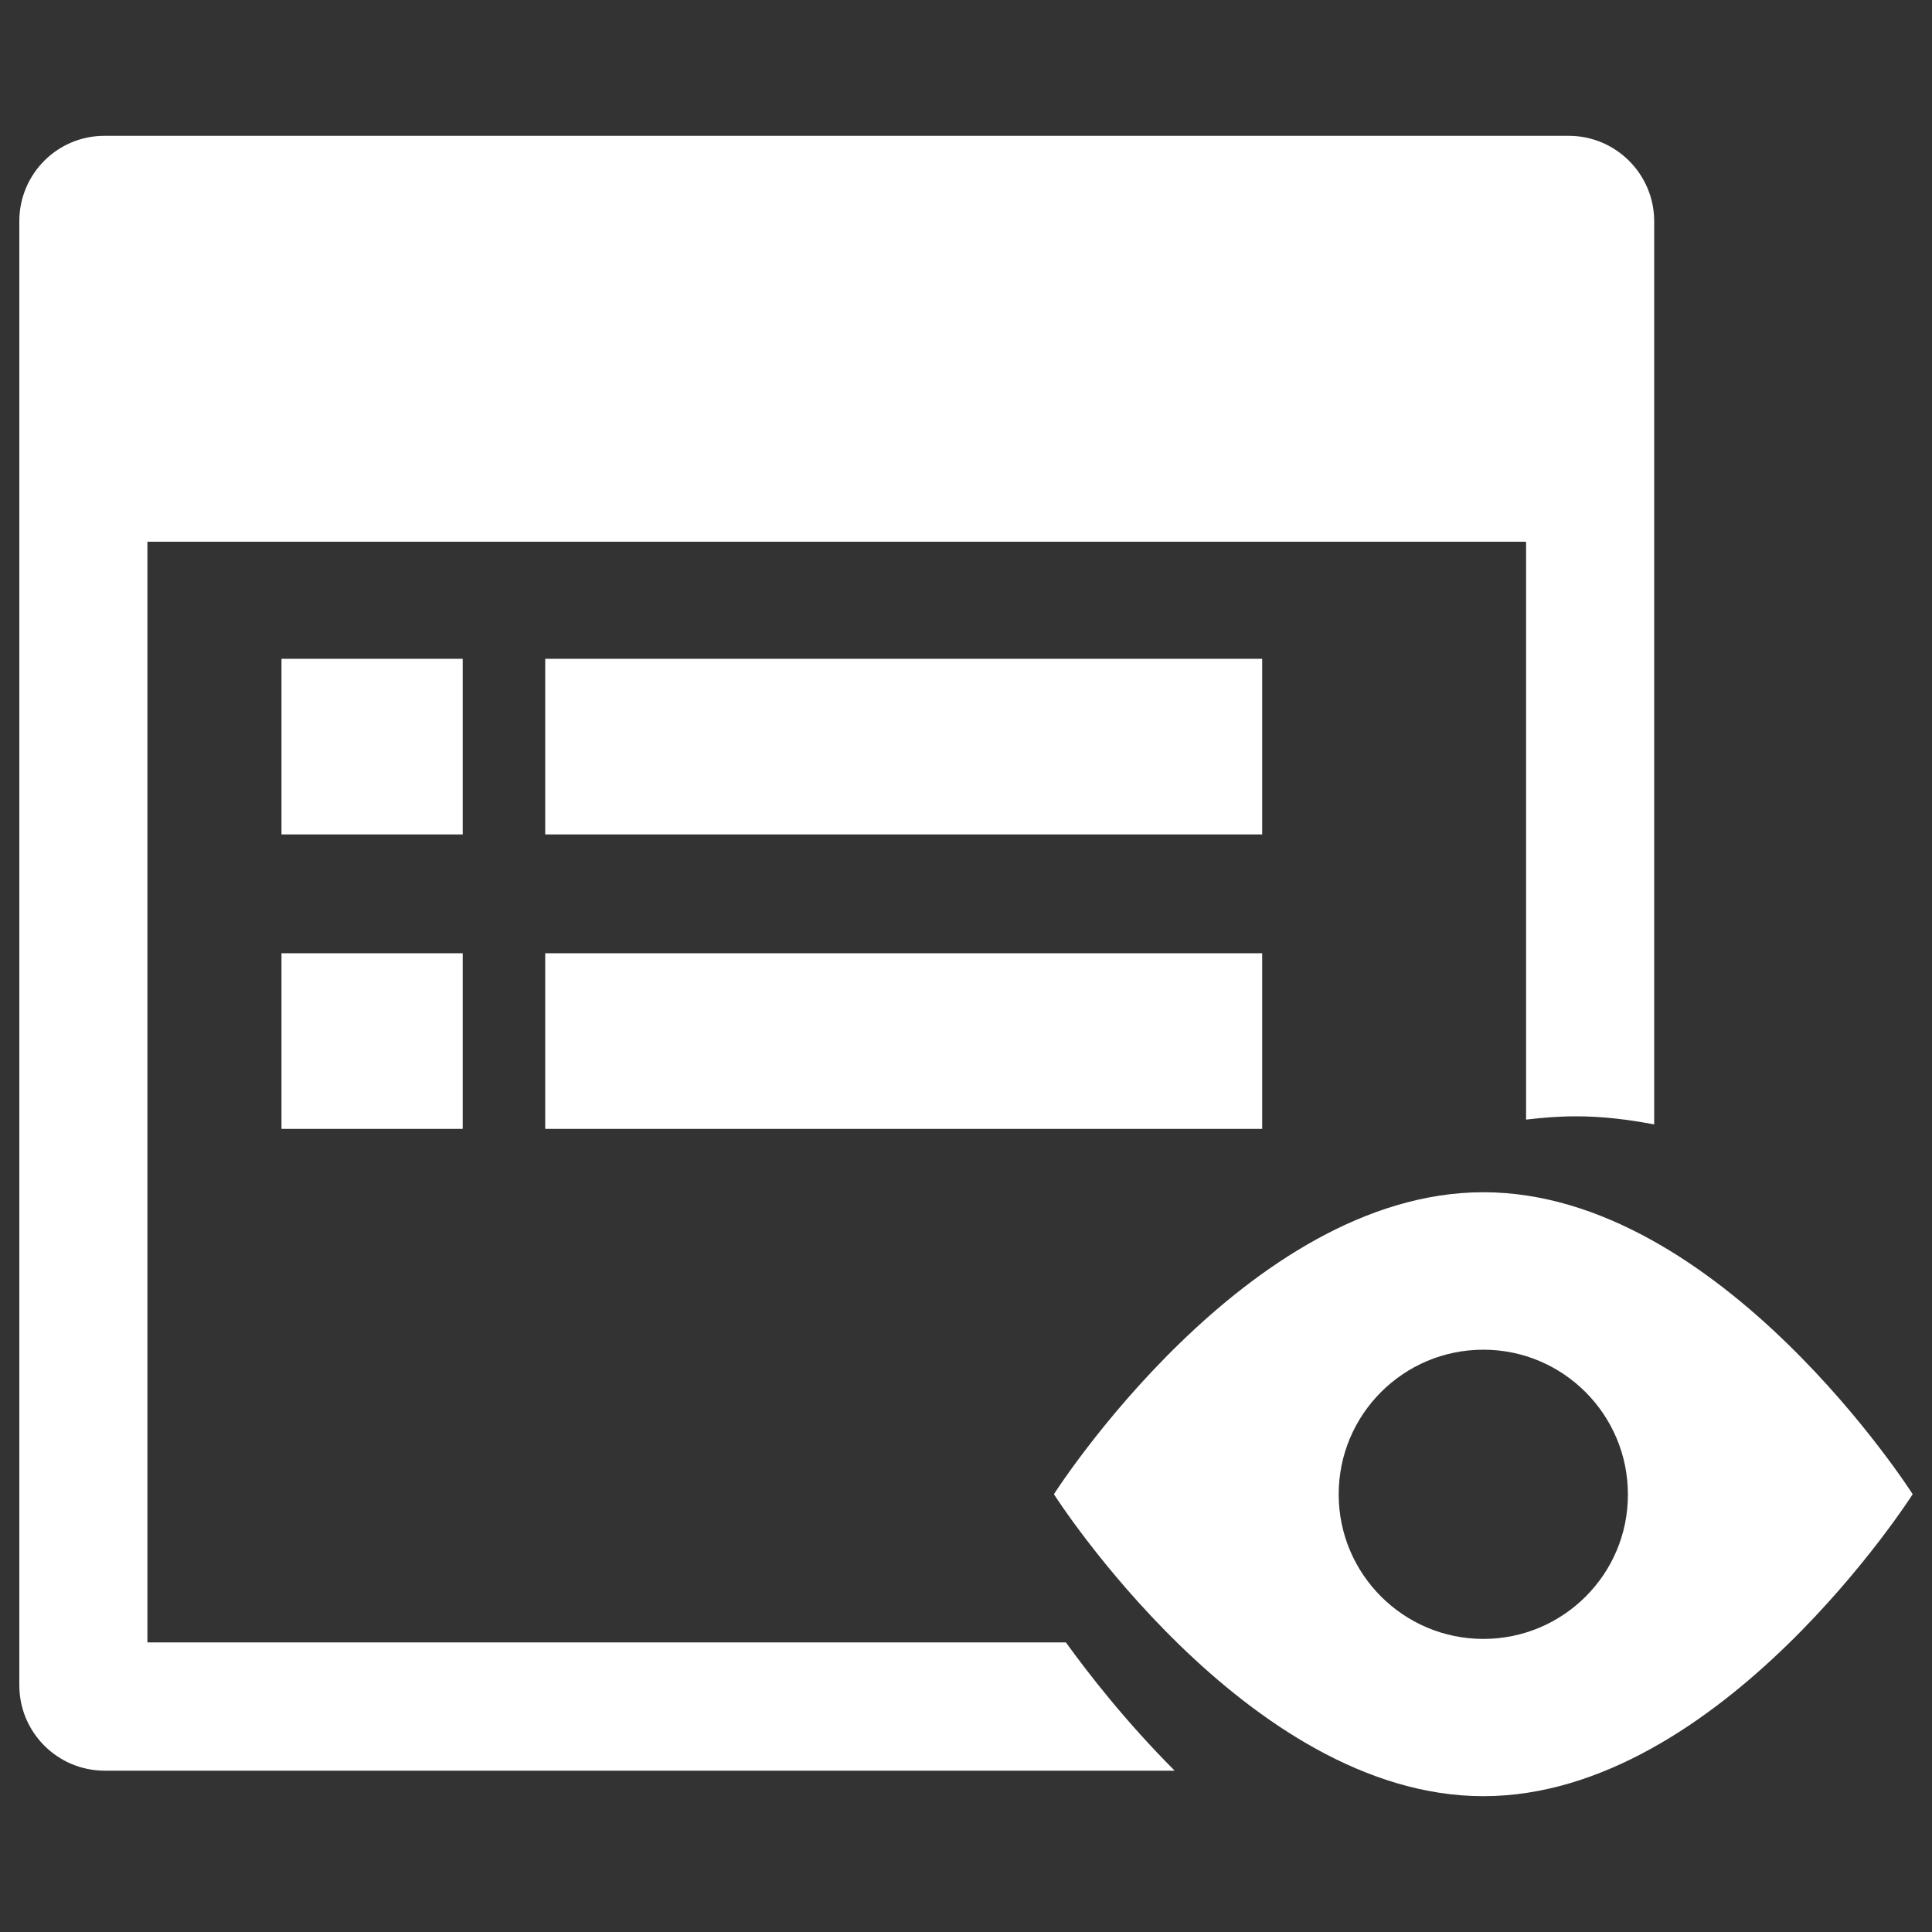 <?xml version="1.0" encoding="utf-8"?>
<!-- Generator: Adobe Illustrator 26.5.0, SVG Export Plug-In . SVG Version: 6.00 Build 0)  -->
<svg version="1.1" id="myImg" xmlns="http://www.w3.org/2000/svg" xmlns:xlink="http://www.w3.org/1999/xlink" x="0px" y="0px"
	 viewBox="0 0 1000 1000" style="enable-background:new 0 0 1000 1000;" xml:space="preserve">
<rect x="0" y="0" width="1000" height="1000" fill="#333333" stroke="none"/>
<style type="text/css">
	.st0{fill:#FFFFFF;}
</style>
<g>
	<g>
		<rect x="145.7" y="341" class="st0" width="93.8" height="90.9"/>
		<rect x="145.7" y="493.4" class="st0" width="93.8" height="90.9"/>
		<rect x="282.2" y="341" class="st0" width="371.1" height="90.9"/>
		<rect x="282.2" y="493.4" class="st0" width="371.1" height="90.9"/>
		<path class="st0" d="M76.3,850.1V280.4h713.6v299.1c8.5-1,17.1-1.7,25.9-1.7c13.8,0,27.3,1.7,40.4,4.2V114.5
			c0-24.4-19.9-44.2-44.2-44.2H54.2C29.8,70.2,10,90,10,114.5v757.8c0,24.4,19.8,44.2,44.2,44.2H608c-25.5-25.6-44.5-50.1-56.3-66.4
			H76.3z"/>
		<path class="st0" d="M767.8,617.1c-122.7,0-222.3,156.3-222.3,156.3s99.6,156.3,222.3,156.3S990,773.4,990,773.4
			S890.5,617.1,767.8,617.1z M767.8,848.3c-41.4,0-74.9-33.6-74.9-74.8c0-41.4,33.5-74.9,74.9-74.9c41.3,0,74.8,33.6,74.8,74.9
			C842.7,814.8,809.1,848.3,767.8,848.3z"/>
	</g>
</g>
</svg>
